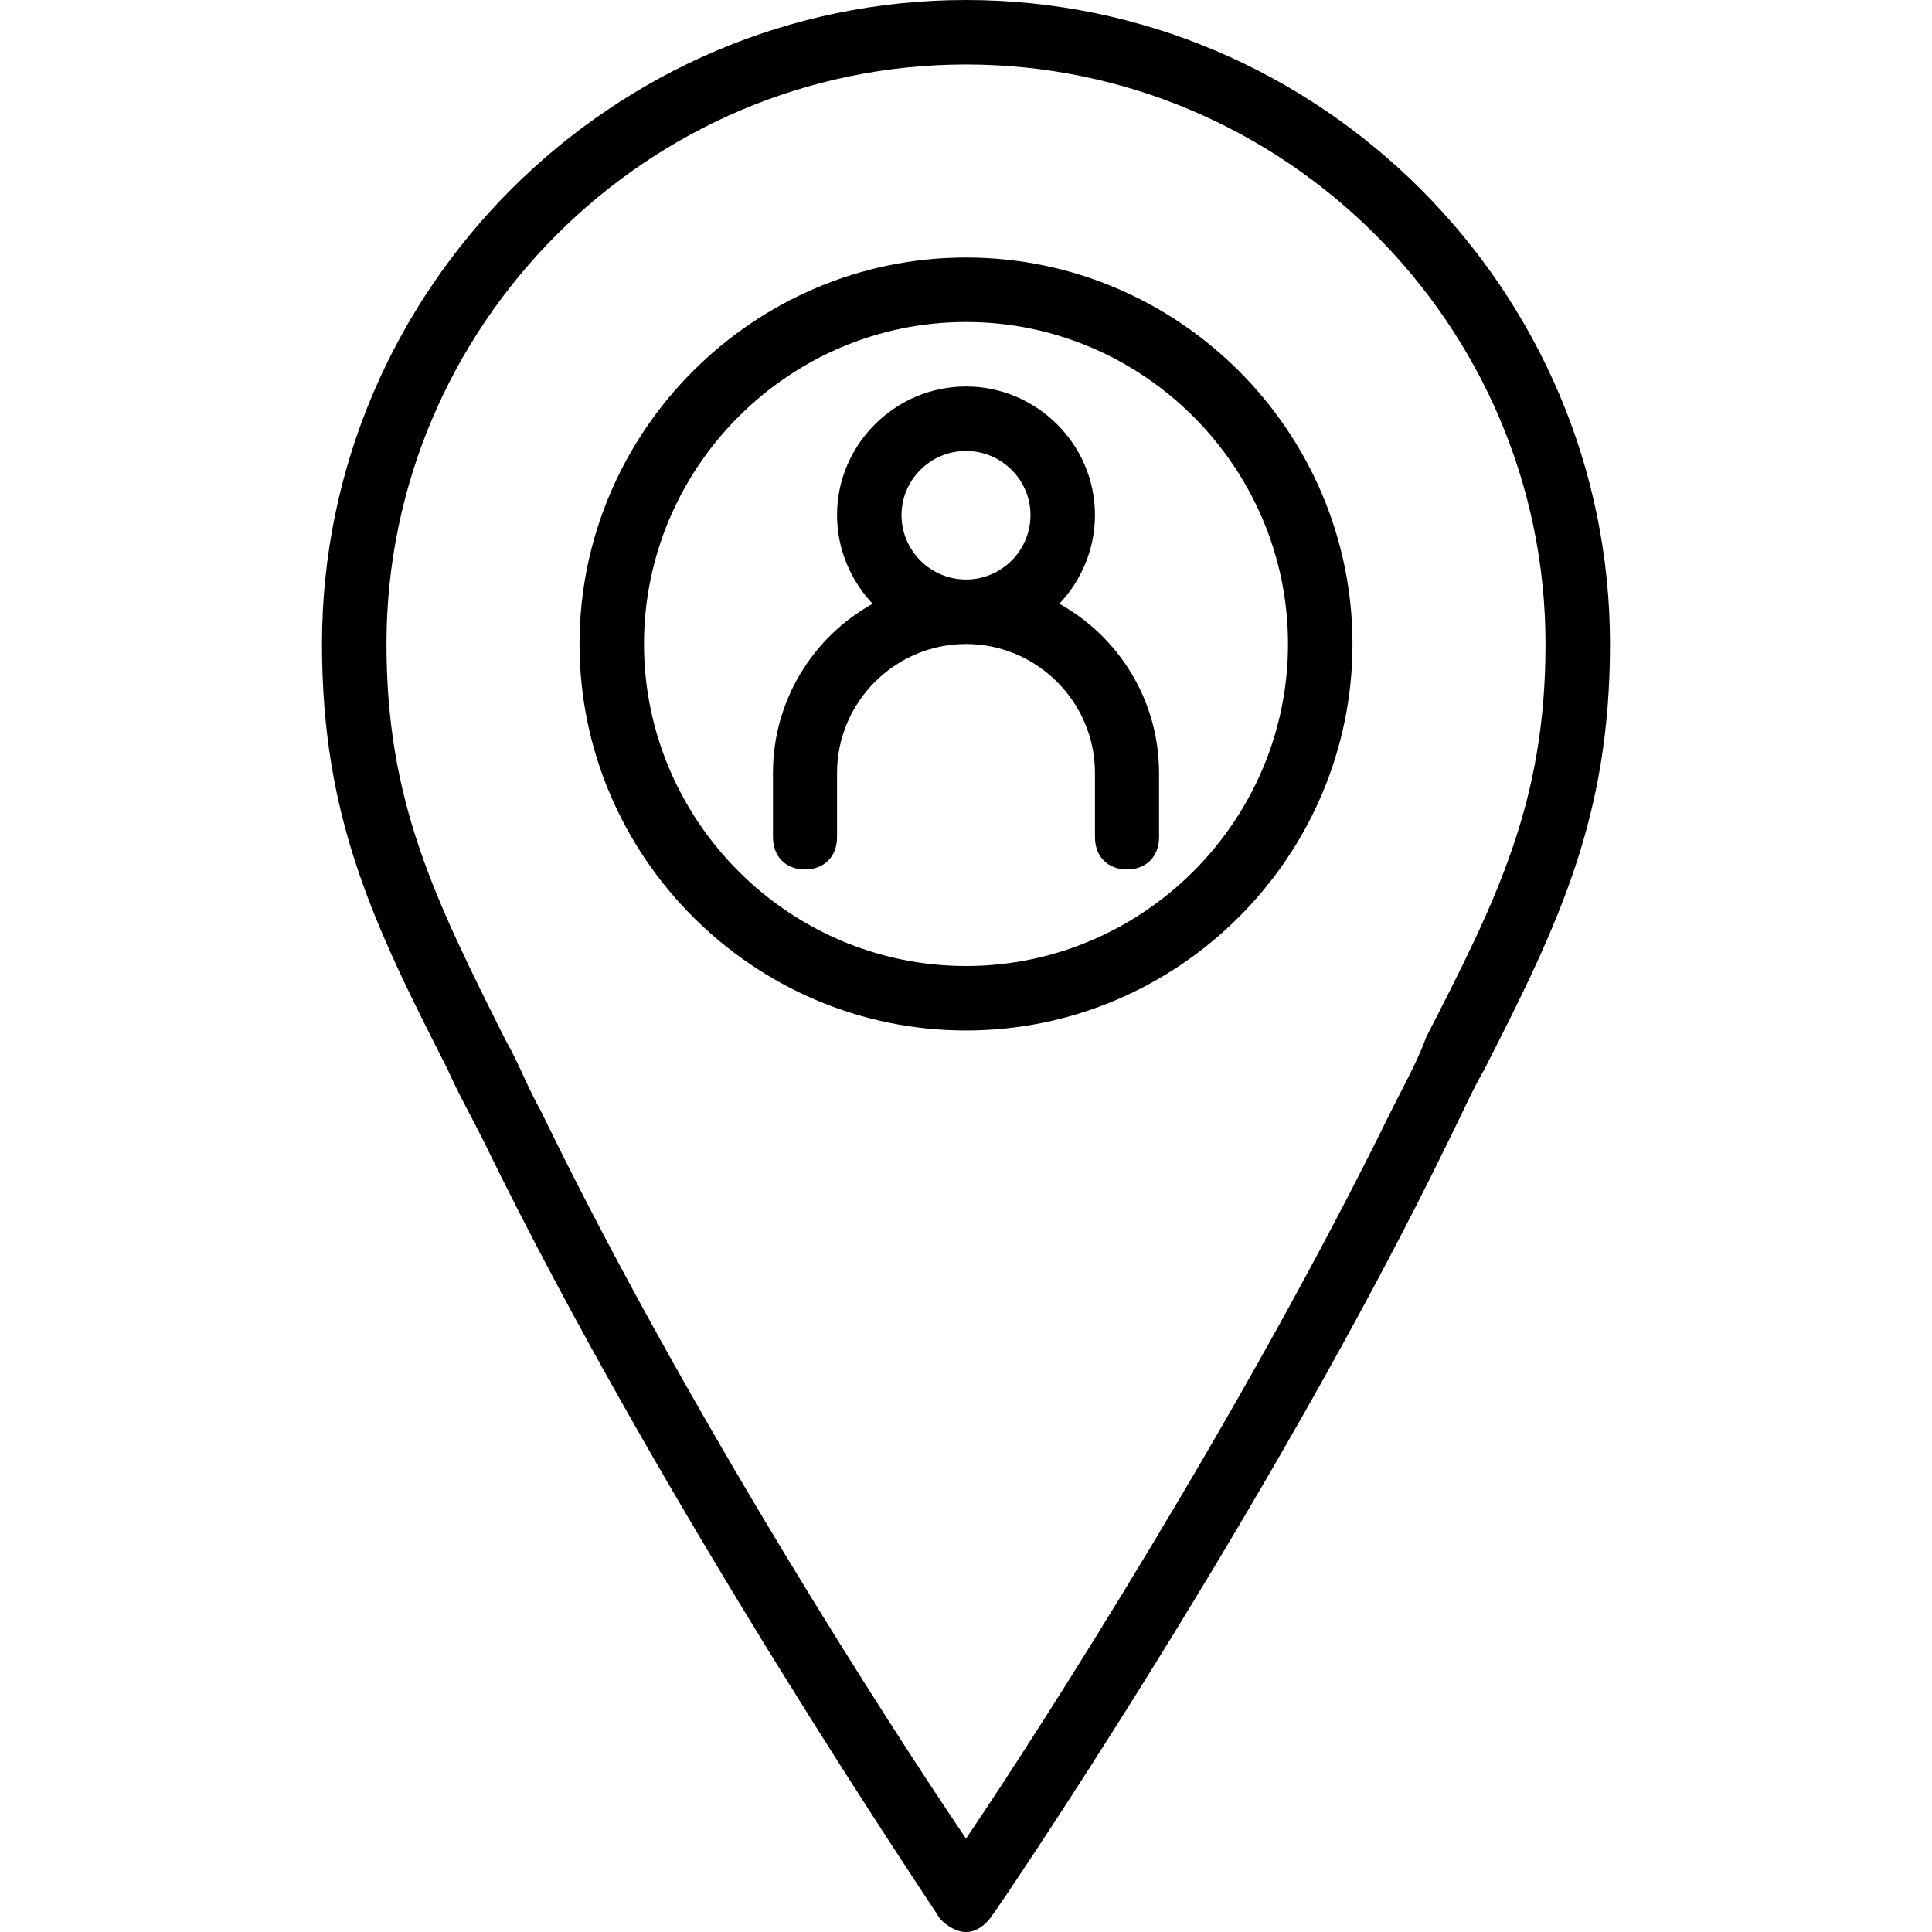 <svg xmlns="http://www.w3.org/2000/svg" width="32" height="32" viewBox="0 0 24 24">
    <path d="M 13.16 7.5 C 13.43 7.215 13.602 6.824 13.602 6.398 C 13.602 5.52 12.879 4.801 12 4.801 C 11.121 4.801 10.398 5.52 10.398 6.398 C 10.398 6.824 10.57 7.215 10.84 7.5 C 10.102 7.91 9.602 8.699 9.602 9.602 L 9.602 10.398 C 9.602 10.641 9.762 10.801 10 10.801 C 10.238 10.801 10.398 10.641 10.398 10.398 L 10.398 9.602 C 10.398 8.719 11.121 8 12 8 C 12.879 8 13.602 8.719 13.602 9.602 L 13.602 10.398 C 13.602 10.641 13.762 10.801 14 10.801 C 14.238 10.801 14.398 10.641 14.398 10.398 L 14.398 9.602 C 14.398 8.699 13.898 7.91 13.16 7.5 Z M 11.199 6.398 C 11.199 5.961 11.559 5.602 12 5.602 C 12.441 5.602 12.801 5.961 12.801 6.398 C 12.801 6.84 12.441 7.199 12 7.199 C 11.559 7.199 11.199 6.84 11.199 6.398 Z M 11.199 6.398"/>
    <path d="M 12 3.199 C 9.359 3.199 7.199 5.359 7.199 8 C 7.199 10.641 9.359 12.801 12 12.801 C 14.641 12.801 16.801 10.641 16.801 8 C 16.801 5.359 14.641 3.199 12 3.199 Z M 12 12 C 9.801 12 8 10.199 8 8 C 8 5.801 9.801 4 12 4 C 14.199 4 16 5.801 16 8 C 16 10.199 14.199 12 12 12 Z M 12 12"/>
    <path d="M 12 0 C 7.602 0 4 3.602 4 8 C 4 10.16 4.641 11.48 5.559 13.281 C 5.68 13.559 5.84 13.84 6 14.16 C 8.238 18.762 11.641 23.762 11.68 23.84 C 11.762 23.922 11.879 24 12 24 C 12.121 24 12.238 23.922 12.32 23.801 C 12.359 23.762 15.762 18.762 18 14.16 C 18.16 13.84 18.281 13.559 18.441 13.281 C 19.359 11.48 20 10.16 20 8 C 20 3.602 16.398 0 12 0 Z M 17.719 12.879 C 17.602 13.199 17.441 13.48 17.281 13.801 C 15.48 17.48 12.922 21.48 12 22.84 C 11.078 21.48 8.52 17.52 6.719 13.801 C 6.559 13.52 6.441 13.199 6.281 12.922 C 5.398 11.16 4.801 9.961 4.801 8 C 4.801 4.039 8.039 0.801 12 0.801 C 15.961 0.801 19.199 4.039 19.199 8 C 19.199 9.961 18.602 11.16 17.719 12.879 Z M 17.719 12.879"/>
</svg>

